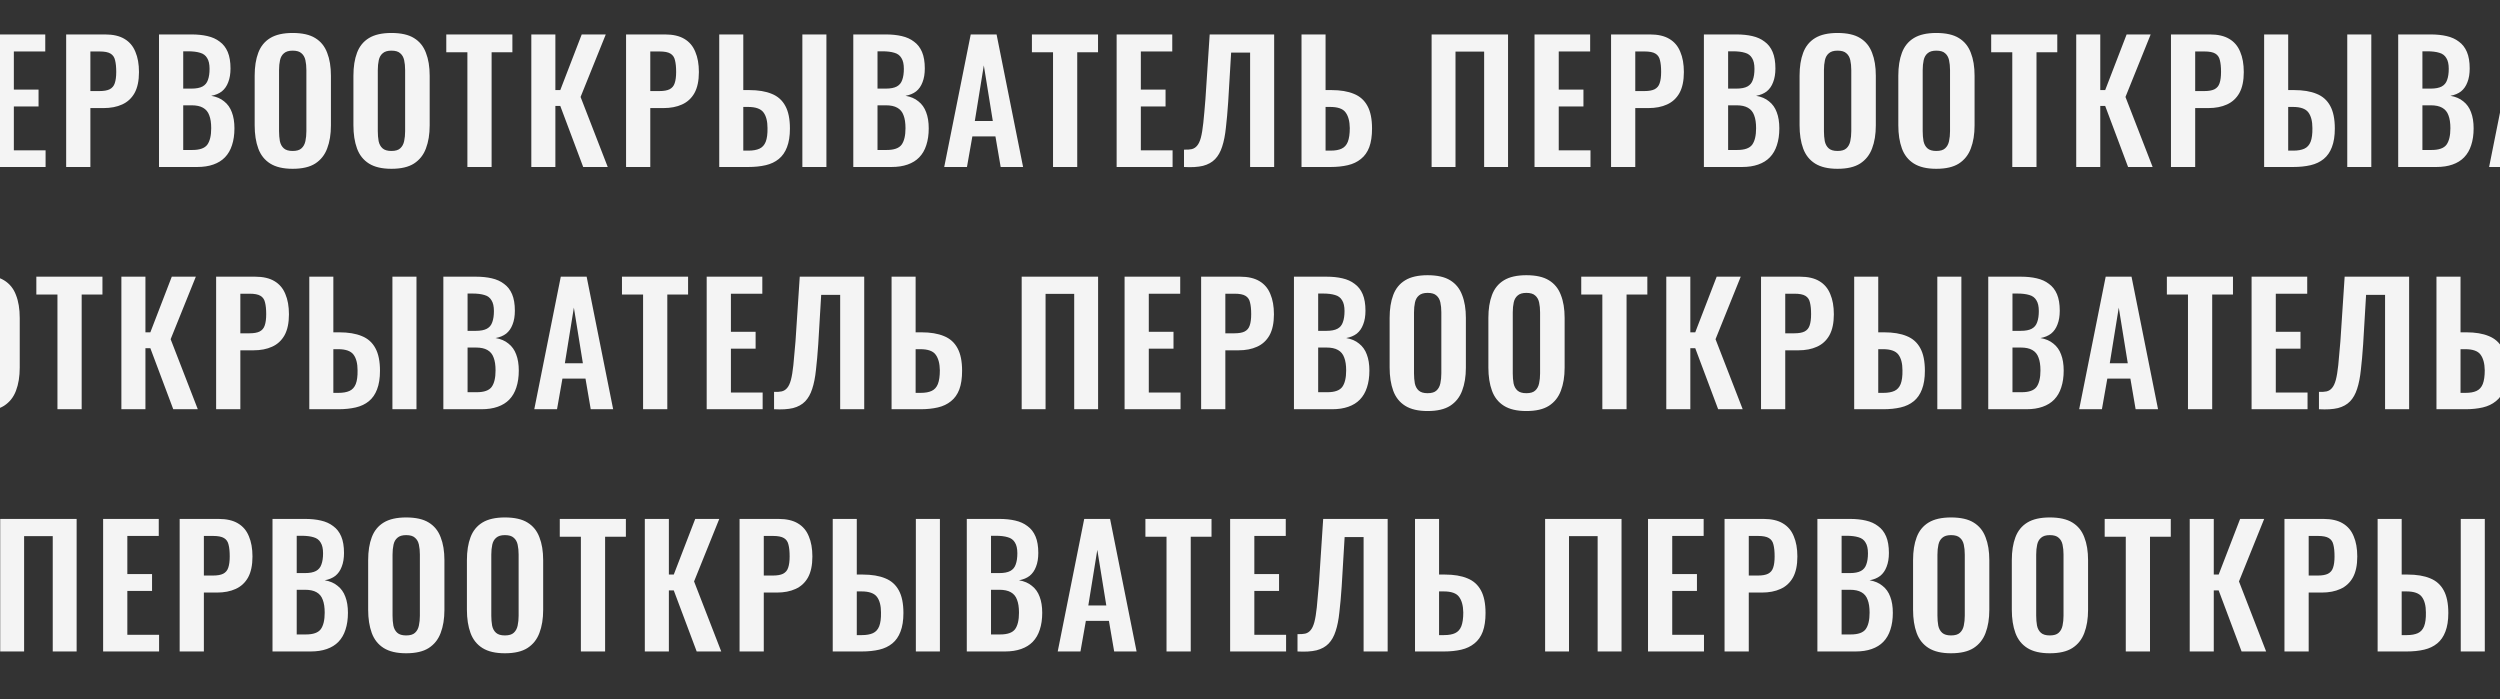 <svg width="2560" height="716" viewBox="0 0 2560 716" fill="none" xmlns="http://www.w3.org/2000/svg">
<rect x="0" y="0" width="2560" height="716" fill="#333333" stroke="none"/>
<path d="M-116 171V35.273H-37.748V171H-62.212V52.867H-91.536V171H-116ZM-10.625 171V35.273H46.347V52.7H14.175V91.742H39.477V109.001H14.175V153.908H46.682V171H-10.625ZM67.751 171V35.273H107.631C115.785 35.273 122.376 36.781 127.403 39.797C132.542 42.814 136.284 47.226 138.63 53.035C141.088 58.732 142.316 65.658 142.316 73.813C142.316 82.638 140.808 89.787 137.792 95.261C134.776 100.623 130.531 104.533 125.057 106.991C119.695 109.448 113.328 110.677 105.955 110.677H92.55V171H67.751ZM92.55 93.25H101.934C106.402 93.25 109.865 92.636 112.322 91.407C114.892 90.067 116.623 88 117.517 85.207C118.522 82.303 119.025 78.449 119.025 73.645C119.025 68.73 118.634 64.764 117.852 61.748C117.182 58.62 115.618 56.331 113.16 54.878C110.814 53.426 107.072 52.7 101.934 52.7H92.55V93.25ZM162.817 171V35.273H196.162C202.194 35.273 207.612 35.832 212.416 36.949C217.331 38.066 221.52 39.965 224.983 42.646C228.558 45.215 231.295 48.734 233.194 53.203C235.093 57.671 236.042 63.312 236.042 70.126C236.042 75.6 235.26 80.292 233.696 84.202C232.244 88.112 230.066 91.24 227.161 93.585C224.257 95.82 220.626 97.328 216.27 98.11C221.632 99.003 226.044 100.902 229.507 103.807C233.082 106.6 235.707 110.286 237.383 114.866C239.17 119.446 240.064 124.976 240.064 131.455C240.064 137.934 239.226 143.687 237.55 148.714C235.986 153.629 233.585 157.762 230.345 161.114C227.217 164.353 223.252 166.811 218.448 168.487C213.756 170.162 208.227 171 201.859 171H162.817ZM187.616 153.573H197C204.484 153.573 209.567 151.786 212.248 148.211C214.929 144.525 216.27 138.884 216.27 131.287C216.27 125.814 215.599 121.401 214.259 118.05C213.03 114.587 210.908 112.018 207.892 110.342C204.987 108.666 201.077 107.828 196.162 107.828H187.616V153.573ZM187.616 90.737H195.994C200.91 90.737 204.708 90.011 207.389 88.559C210.07 87.106 211.913 84.872 212.918 81.856C214.036 78.84 214.594 75.042 214.594 70.462C214.594 65.658 213.756 61.972 212.081 59.403C210.517 56.721 208.115 54.934 204.875 54.04C201.636 53.035 197.503 52.532 192.476 52.532H187.616V90.737ZM299.656 172.843C290.049 172.843 282.397 171.056 276.7 167.481C271.003 163.906 266.925 158.768 264.468 152.065C262.01 145.363 260.781 137.431 260.781 128.271V77.499C260.781 68.339 262.01 60.52 264.468 54.04C266.925 47.45 271.003 42.423 276.7 38.96C282.397 35.497 290.049 33.765 299.656 33.765C309.487 33.765 317.195 35.497 322.78 38.96C328.477 42.423 332.555 47.45 335.012 54.04C337.582 60.52 338.866 68.339 338.866 77.499V128.439C338.866 137.487 337.582 145.363 335.012 152.065C332.555 158.656 328.477 163.795 322.78 167.481C317.195 171.056 309.487 172.843 299.656 172.843ZM299.656 154.579C303.79 154.579 306.806 153.685 308.705 151.898C310.715 150.11 312.056 147.653 312.726 144.525C313.397 141.397 313.732 137.99 313.732 134.304V71.802C313.732 68.004 313.397 64.597 312.726 61.581C312.056 58.565 310.715 56.219 308.705 54.543C306.806 52.756 303.79 51.862 299.656 51.862C295.746 51.862 292.786 52.756 290.775 54.543C288.765 56.219 287.424 58.565 286.754 61.581C286.084 64.597 285.748 68.004 285.748 71.802V134.304C285.748 137.99 286.028 141.397 286.586 144.525C287.257 147.653 288.597 150.11 290.608 151.898C292.619 153.685 295.635 154.579 299.656 154.579ZM400.777 172.843C391.17 172.843 383.518 171.056 377.821 167.481C372.124 163.906 368.046 158.768 365.589 152.065C363.131 145.363 361.902 137.431 361.902 128.271V77.499C361.902 68.339 363.131 60.52 365.589 54.04C368.046 47.45 372.124 42.423 377.821 38.96C383.518 35.497 391.17 33.765 400.777 33.765C410.608 33.765 418.315 35.497 423.901 38.96C429.598 42.423 433.675 47.45 436.133 54.04C438.702 60.52 439.987 68.339 439.987 77.499V128.439C439.987 137.487 438.702 145.363 436.133 152.065C433.675 158.656 429.598 163.795 423.901 167.481C418.315 171.056 410.608 172.843 400.777 172.843ZM400.777 154.579C404.91 154.579 407.927 153.685 409.826 151.898C411.836 150.11 413.177 147.653 413.847 144.525C414.517 141.397 414.852 137.99 414.852 134.304V71.802C414.852 68.004 414.517 64.597 413.847 61.581C413.177 58.565 411.836 56.219 409.826 54.543C407.927 52.756 404.91 51.862 400.777 51.862C396.867 51.862 393.907 52.756 391.896 54.543C389.885 56.219 388.545 58.565 387.875 61.581C387.204 64.597 386.869 68.004 386.869 71.802V134.304C386.869 137.99 387.149 141.397 387.707 144.525C388.377 147.653 389.718 150.11 391.729 151.898C393.739 153.685 396.756 154.579 400.777 154.579ZM478.607 171V53.538H456.991V35.273H524.687V53.538H503.406V171H478.607ZM544.072 171V35.273H568.704V92.245H573.731L595.681 35.273H620.313L594.508 99.283L622.324 171H597.189L573.731 108.499H568.704V171H544.072ZM641.094 171V35.273H680.974C689.129 35.273 695.72 36.781 700.747 39.797C705.885 42.814 709.627 47.226 711.973 53.035C714.431 58.732 715.66 65.658 715.66 73.813C715.66 82.638 714.152 89.787 711.135 95.261C708.119 100.623 703.874 104.533 698.401 106.991C693.039 109.448 686.671 110.677 679.298 110.677H665.893V171H641.094ZM665.893 93.25H675.277C679.745 93.25 683.208 92.636 685.666 91.407C688.235 90.067 689.967 88 690.86 85.207C691.866 82.303 692.368 78.449 692.368 73.645C692.368 68.73 691.977 64.764 691.195 61.748C690.525 58.62 688.961 56.331 686.504 54.878C684.158 53.426 680.415 52.7 675.277 52.7H665.893V93.25ZM736.495 171V35.273H761.127V92.245H767.159C776.431 92.245 784.139 93.53 790.283 96.099C796.427 98.557 801.063 102.69 804.191 108.499C807.319 114.196 808.883 121.904 808.883 131.622C808.883 139.219 807.877 145.586 805.867 150.725C803.968 155.752 801.175 159.773 797.488 162.789C793.802 165.806 789.334 167.928 784.083 169.157C778.833 170.386 772.857 171 766.154 171H736.495ZM761.127 154.244H766.322C771.013 154.244 774.812 153.573 777.716 152.233C780.62 150.892 782.743 148.546 784.083 145.195C785.424 141.732 786.038 137.04 785.927 131.12C785.927 124.082 784.53 118.72 781.737 115.034C778.945 111.347 773.694 109.504 765.986 109.504H761.127V154.244ZM821.618 171V35.273H846.25V171H821.618ZM873.772 171V35.273H907.117C913.149 35.273 918.567 35.832 923.371 36.949C928.286 38.066 932.475 39.965 935.938 42.646C939.513 45.215 942.25 48.734 944.149 53.203C946.048 57.671 946.997 63.312 946.997 70.126C946.997 75.6 946.215 80.292 944.651 84.202C943.199 88.112 941.021 91.24 938.116 93.585C935.212 95.82 931.581 97.328 927.225 98.11C932.587 99.003 936.999 100.902 940.462 103.807C944.037 106.6 946.662 110.286 948.338 114.866C950.125 119.446 951.019 124.976 951.019 131.455C951.019 137.934 950.181 143.687 948.505 148.714C946.941 153.629 944.54 157.762 941.3 161.114C938.172 164.353 934.207 166.811 929.403 168.487C924.711 170.162 919.182 171 912.814 171H873.772ZM898.571 153.573H907.955C915.439 153.573 920.522 151.786 923.203 148.211C925.884 144.525 927.225 138.884 927.225 131.287C927.225 125.814 926.555 121.401 925.214 118.05C923.985 114.587 921.863 112.018 918.847 110.342C915.942 108.666 912.032 107.828 907.117 107.828H898.571V153.573ZM898.571 90.737H906.95C911.865 90.737 915.663 90.011 918.344 88.559C921.025 87.106 922.868 84.872 923.874 81.856C924.991 78.84 925.549 75.042 925.549 70.462C925.549 65.658 924.711 61.972 923.036 59.403C921.472 56.721 919.07 54.934 915.83 54.04C912.591 53.035 908.458 52.532 903.431 52.532H898.571V90.737ZM966.877 171L994.023 35.273H1020.5L1047.64 171H1024.69L1019.32 139.666H995.698L990.169 171H966.877ZM998.212 123.915H1016.64L1007.43 66.943L998.212 123.915ZM1078.3 171V53.538H1056.68V35.273H1124.38V53.538H1103.09V171H1078.3ZM1143.43 171V35.273H1200.4V52.7H1168.22V91.742H1193.53V109.001H1168.22V153.908H1200.73V171H1143.43ZM1212.42 171V153.238C1215.55 153.35 1218.17 153.182 1220.29 152.736C1222.53 152.177 1224.37 151.004 1225.82 149.217C1227.39 147.429 1228.67 144.692 1229.68 141.006C1230.68 137.208 1231.52 132.125 1232.19 125.758C1232.86 119.39 1233.59 111.291 1234.37 101.461L1238.72 35.273H1304.74V171H1280.11V53.873H1260.68L1257.66 104.477C1256.99 114.419 1256.21 123.188 1255.31 130.785C1254.53 138.381 1253.25 144.86 1251.46 150.222C1249.78 155.472 1247.38 159.717 1244.25 162.957C1241.13 166.197 1236.99 168.487 1231.85 169.827C1226.72 171.056 1220.24 171.447 1212.42 171ZM1332.75 171V35.273H1357.38V92.245H1363.41C1372.57 92.245 1380.22 93.53 1386.37 96.099C1392.51 98.557 1397.15 102.69 1400.28 108.499C1403.4 114.196 1404.97 121.904 1404.97 131.622C1404.97 139.219 1404.02 145.586 1402.12 150.725C1400.22 155.752 1397.37 159.773 1393.57 162.789C1389.89 165.806 1385.42 167.928 1380.17 169.157C1374.92 170.386 1369 171 1362.41 171H1332.75ZM1357.38 154.244H1362.41C1367.21 154.244 1371.01 153.573 1373.8 152.233C1376.71 150.892 1378.83 148.546 1380.17 145.195C1381.51 141.732 1382.18 137.04 1382.18 131.12C1382.07 124.082 1380.62 118.72 1377.82 115.034C1375.14 111.347 1369.89 109.504 1362.07 109.504H1357.38V154.244Z" fill="#F4F4F4"/>
<path d="M1465.97 171V35.273H1544.23V171H1519.76V52.867H1490.44V171H1465.97ZM1571.35 171V35.273H1628.32V52.7H1596.15V91.742H1621.45V109.001H1596.15V153.908H1628.66V171H1571.35ZM1649.73 171V35.273H1689.61C1697.76 35.273 1704.35 36.781 1709.38 39.797C1714.52 42.814 1718.26 47.226 1720.6 53.035C1723.06 58.732 1724.29 65.658 1724.29 73.813C1724.29 82.638 1722.78 89.787 1719.77 95.261C1716.75 100.623 1712.51 104.533 1707.03 106.991C1701.67 109.448 1695.3 110.677 1687.93 110.677H1674.52V171H1649.73ZM1674.52 93.25H1683.91C1688.38 93.25 1691.84 92.636 1694.3 91.407C1696.87 90.067 1698.6 88 1699.49 85.207C1700.5 82.303 1701 78.449 1701 73.645C1701 68.73 1700.61 64.764 1699.83 61.748C1699.16 58.62 1697.59 56.331 1695.13 54.878C1692.79 53.426 1689.05 52.7 1683.91 52.7H1674.52V93.25ZM1744.79 171V35.273H1778.14C1784.17 35.273 1789.59 35.832 1794.39 36.949C1799.31 38.066 1803.49 39.965 1806.96 42.646C1810.53 45.215 1813.27 48.734 1815.17 53.203C1817.07 57.671 1818.02 63.312 1818.02 70.126C1818.02 75.6 1817.23 80.292 1815.67 84.202C1814.22 88.112 1812.04 91.24 1809.14 93.585C1806.23 95.82 1802.6 97.328 1798.24 98.11C1803.61 99.003 1808.02 100.902 1811.48 103.807C1815.06 106.6 1817.68 110.286 1819.36 114.866C1821.14 119.446 1822.04 124.976 1822.04 131.455C1822.04 137.934 1821.2 143.687 1819.52 148.714C1817.96 153.629 1815.56 157.762 1812.32 161.114C1809.19 164.353 1805.23 166.811 1800.42 168.487C1795.73 170.162 1790.2 171 1783.83 171H1744.79ZM1769.59 153.573H1778.97C1786.46 153.573 1791.54 151.786 1794.22 148.211C1796.9 144.525 1798.24 138.884 1798.24 131.287C1798.24 125.814 1797.57 121.401 1796.23 118.05C1795 114.587 1792.88 112.018 1789.87 110.342C1786.96 108.666 1783.05 107.828 1778.14 107.828H1769.59V153.573ZM1769.59 90.737H1777.97C1782.88 90.737 1786.68 90.011 1789.36 88.559C1792.04 87.106 1793.89 84.872 1794.89 81.856C1796.01 78.84 1796.57 75.042 1796.57 70.462C1796.57 65.658 1795.73 61.972 1794.06 59.403C1792.49 56.721 1790.09 54.934 1786.85 54.04C1783.61 53.035 1779.48 52.532 1774.45 52.532H1769.59V90.737ZM1881.63 172.843C1872.02 172.843 1864.37 171.056 1858.67 167.481C1852.98 163.906 1848.9 158.768 1846.44 152.065C1843.98 145.363 1842.76 137.431 1842.76 128.271V77.499C1842.76 68.339 1843.98 60.52 1846.44 54.04C1848.9 47.45 1852.98 42.423 1858.67 38.96C1864.37 35.497 1872.02 33.765 1881.63 33.765C1891.46 33.765 1899.17 35.497 1904.75 38.96C1910.45 42.423 1914.53 47.45 1916.99 54.04C1919.56 60.52 1920.84 68.339 1920.84 77.499V128.439C1920.84 137.487 1919.56 145.363 1916.99 152.065C1914.53 158.656 1910.45 163.795 1904.75 167.481C1899.17 171.056 1891.46 172.843 1881.63 172.843ZM1881.63 154.579C1885.76 154.579 1888.78 153.685 1890.68 151.898C1892.69 150.11 1894.03 147.653 1894.7 144.525C1895.37 141.397 1895.71 137.99 1895.71 134.304V71.802C1895.71 68.004 1895.37 64.597 1894.7 61.581C1894.03 58.565 1892.69 56.219 1890.68 54.543C1888.78 52.756 1885.76 51.862 1881.63 51.862C1877.72 51.862 1874.76 52.756 1872.75 54.543C1870.74 56.219 1869.4 58.565 1868.73 61.581C1868.06 64.597 1867.72 68.004 1867.72 71.802V134.304C1867.72 137.99 1868 141.397 1868.56 144.525C1869.23 147.653 1870.57 150.11 1872.58 151.898C1874.59 153.685 1877.61 154.579 1881.63 154.579ZM1982.75 172.843C1973.14 172.843 1965.49 171.056 1959.8 167.481C1954.1 163.906 1950.02 158.768 1947.56 152.065C1945.11 145.363 1943.88 137.431 1943.88 128.271V77.499C1943.88 68.339 1945.11 60.52 1947.56 54.04C1950.02 47.45 1954.1 42.423 1959.8 38.96C1965.49 35.497 1973.14 33.765 1982.75 33.765C1992.58 33.765 2000.29 35.497 2005.88 38.96C2011.57 42.423 2015.65 47.45 2018.11 54.04C2020.68 60.52 2021.96 68.339 2021.96 77.499V128.439C2021.96 137.487 2020.68 145.363 2018.11 152.065C2015.65 158.656 2011.57 163.795 2005.88 167.481C2000.29 171.056 1992.58 172.843 1982.75 172.843ZM1982.75 154.579C1986.88 154.579 1989.9 153.685 1991.8 151.898C1993.81 150.11 1995.15 147.653 1995.82 144.525C1996.49 141.397 1996.83 137.99 1996.83 134.304V71.802C1996.83 68.004 1996.49 64.597 1995.82 61.581C1995.15 58.565 1993.81 56.219 1991.8 54.543C1989.9 52.756 1986.88 51.862 1982.75 51.862C1978.84 51.862 1975.88 52.756 1973.87 54.543C1971.86 56.219 1970.52 58.565 1969.85 61.581C1969.18 64.597 1968.84 68.004 1968.84 71.802V134.304C1968.84 137.99 1969.12 141.397 1969.68 144.525C1970.35 147.653 1971.69 150.11 1973.7 151.898C1975.71 153.685 1978.73 154.579 1982.75 154.579ZM2060.58 171V53.538H2038.97V35.273H2106.66V53.538H2085.38V171H2060.58ZM2126.05 171V35.273H2150.68V92.245H2155.71L2177.66 35.273H2202.29L2176.48 99.283L2204.3 171H2179.16L2155.71 108.499H2150.68V171H2126.05ZM2223.07 171V35.273H2262.95C2271.1 35.273 2277.69 36.781 2282.72 39.797C2287.86 42.814 2291.6 47.226 2293.95 53.035C2296.41 58.732 2297.63 65.658 2297.63 73.813C2297.63 82.638 2296.13 89.787 2293.11 95.261C2290.09 100.623 2285.85 104.533 2280.38 106.991C2275.01 109.448 2268.65 110.677 2261.27 110.677H2247.87V171H2223.07ZM2247.87 93.25H2257.25C2261.72 93.25 2265.18 92.636 2267.64 91.407C2270.21 90.067 2271.94 88 2272.83 85.207C2273.84 82.303 2274.34 78.449 2274.34 73.645C2274.34 68.73 2273.95 64.764 2273.17 61.748C2272.5 58.62 2270.94 56.331 2268.48 54.878C2266.13 53.426 2262.39 52.7 2257.25 52.7H2247.87V93.25ZM2318.47 171V35.273H2343.1V92.245H2349.13C2358.41 92.245 2366.11 93.53 2372.26 96.099C2378.4 98.557 2383.04 102.69 2386.17 108.499C2389.29 114.196 2390.86 121.904 2390.86 131.622C2390.86 139.219 2389.85 145.586 2387.84 150.725C2385.94 155.752 2383.15 159.773 2379.46 162.789C2375.78 165.806 2371.31 167.928 2366.06 169.157C2360.81 170.386 2354.83 171 2348.13 171H2318.47ZM2343.1 154.244H2348.3C2352.99 154.244 2356.79 153.573 2359.69 152.233C2362.6 150.892 2364.72 148.546 2366.06 145.195C2367.4 141.732 2368.01 137.04 2367.9 131.12C2367.9 124.082 2366.5 118.72 2363.71 115.034C2360.92 111.347 2355.67 109.504 2347.96 109.504H2343.1V154.244ZM2403.59 171V35.273H2428.22V171H2403.59ZM2455.75 171V35.273H2489.09C2495.12 35.273 2500.54 35.832 2505.35 36.949C2510.26 38.066 2514.45 39.965 2517.91 42.646C2521.49 45.215 2524.22 48.734 2526.12 53.203C2528.02 57.671 2528.97 63.312 2528.97 70.126C2528.97 75.6 2528.19 80.292 2526.63 84.202C2525.17 88.112 2523 91.24 2520.09 93.585C2517.19 95.82 2513.56 97.328 2509.2 98.11C2514.56 99.003 2518.97 100.902 2522.44 103.807C2526.01 106.6 2528.64 110.286 2530.31 114.866C2532.1 119.446 2532.99 124.976 2532.99 131.455C2532.99 137.934 2532.16 143.687 2530.48 148.714C2528.92 153.629 2526.51 157.762 2523.27 161.114C2520.15 164.353 2516.18 166.811 2511.38 168.487C2506.69 170.162 2501.16 171 2494.79 171H2455.75ZM2480.55 153.573H2489.93C2497.41 153.573 2502.5 151.786 2505.18 148.211C2507.86 144.525 2509.2 138.884 2509.2 131.287C2509.2 125.814 2508.53 121.401 2507.19 118.05C2505.96 114.587 2503.84 112.018 2500.82 110.342C2497.92 108.666 2494.01 107.828 2489.09 107.828H2480.55V153.573ZM2480.55 90.737H2488.92C2493.84 90.737 2497.64 90.011 2500.32 88.559C2503 87.106 2504.84 84.872 2505.85 81.856C2506.97 78.84 2507.52 75.042 2507.52 70.462C2507.52 65.658 2506.69 61.972 2505.01 59.403C2503.45 56.721 2501.04 54.934 2497.81 54.04C2494.57 53.035 2490.43 52.532 2485.41 52.532H2480.55V90.737ZM2548.85 171L2576 35.273H2602.47L2629.62 171H2606.66L2601.3 139.666H2577.67L2572.14 171H2548.85ZM2580.19 123.915H2598.62L2589.4 66.943L2580.19 123.915ZM2660.27 171V53.538H2638.65V35.273H2706.35V53.538H2685.07V171H2660.27ZM2725.4 171V35.273H2782.37V52.7H2750.2V91.742H2775.5V109.001H2750.2V153.908H2782.71V171H2725.4ZM2794.39 171V153.238C2797.52 153.35 2800.14 153.182 2802.27 152.736C2804.5 152.177 2806.34 151.004 2807.8 149.217C2809.36 147.429 2810.65 144.692 2811.65 141.006C2812.66 137.208 2813.49 132.125 2814.16 125.758C2814.83 119.39 2815.56 111.291 2816.34 101.461L2820.7 35.273H2886.72V171H2862.09V53.873H2842.65L2839.63 104.477C2838.96 114.419 2838.18 123.188 2837.29 130.785C2836.51 138.381 2835.22 144.86 2833.43 150.222C2831.76 155.472 2829.36 159.717 2826.23 162.957C2823.1 166.197 2818.97 168.487 2813.83 169.827C2808.69 171.056 2802.21 171.447 2794.39 171ZM2914.72 171V35.273H2939.35V92.245H2945.39C2954.55 92.245 2962.2 93.53 2968.34 96.099C2974.49 98.557 2979.12 102.69 2982.25 108.499C2985.38 114.196 2986.94 121.904 2986.94 131.622C2986.94 139.219 2985.99 145.586 2984.09 150.725C2982.19 155.752 2979.35 159.773 2975.55 162.789C2971.86 165.806 2967.39 167.928 2962.14 169.157C2956.89 170.386 2950.97 171 2944.38 171H2914.72ZM2939.35 154.244H2944.38C2949.18 154.244 2952.98 153.573 2955.78 152.233C2958.68 150.892 2960.8 148.546 2962.14 145.195C2963.48 141.732 2964.15 137.04 2964.15 131.12C2964.04 124.082 2962.59 118.72 2959.8 115.034C2957.12 111.347 2951.87 109.504 2944.05 109.504H2939.35V154.244Z" fill="#F4F4F4"/>
<path d="M-535.779 419.051V283.324H-457.526V419.051H-481.991V300.918H-511.314V419.051H-535.779ZM-430.403 419.051V283.324H-373.431V300.751H-405.604V339.793H-380.302V357.052H-405.604V401.959H-373.096V419.051H-430.403ZM-352.028 419.051V283.324H-312.148C-303.993 283.324 -297.402 284.832 -292.375 287.848C-287.236 290.864 -283.494 295.277 -281.148 301.086C-278.691 306.783 -277.462 313.709 -277.462 321.864C-277.462 330.689 -278.97 337.838 -281.986 343.312C-285.002 348.674 -289.247 352.584 -294.721 355.041C-300.083 357.499 -306.45 358.728 -313.823 358.728H-327.228V419.051H-352.028ZM-327.228 341.301H-317.845C-313.376 341.301 -309.913 340.687 -307.456 339.458C-304.887 338.117 -303.155 336.051 -302.261 333.258C-301.256 330.354 -300.753 326.5 -300.753 321.696C-300.753 316.781 -301.144 312.815 -301.926 309.799C-302.596 306.671 -304.16 304.381 -306.618 302.929C-308.964 301.477 -312.706 300.751 -317.845 300.751H-327.228V341.301ZM-256.961 419.051V283.324H-223.616C-217.584 283.324 -212.166 283.883 -207.363 285C-202.447 286.117 -198.258 288.016 -194.795 290.697C-191.221 293.266 -188.484 296.785 -186.585 301.253C-184.686 305.722 -183.736 311.363 -183.736 318.177C-183.736 323.651 -184.518 328.343 -186.082 332.253C-187.534 336.163 -189.713 339.29 -192.617 341.636C-195.521 343.871 -199.152 345.379 -203.509 346.161C-198.147 347.054 -193.734 348.953 -190.271 351.858C-186.696 354.65 -184.071 358.337 -182.396 362.917C-180.608 367.497 -179.715 373.027 -179.715 379.506C-179.715 385.985 -180.552 391.738 -182.228 396.765C-183.792 401.68 -186.194 405.813 -189.433 409.165C-192.561 412.404 -196.527 414.862 -201.33 416.537C-206.022 418.213 -211.552 419.051 -217.919 419.051H-256.961ZM-232.162 401.624H-222.778C-215.294 401.624 -210.211 399.837 -207.53 396.262C-204.849 392.576 -203.509 386.934 -203.509 379.338C-203.509 373.864 -204.179 369.452 -205.519 366.101C-206.748 362.638 -208.871 360.068 -211.887 358.393C-214.791 356.717 -218.701 355.879 -223.616 355.879H-232.162V401.624ZM-232.162 338.788H-223.784C-218.869 338.788 -215.071 338.062 -212.39 336.609C-209.708 335.157 -207.865 332.923 -206.86 329.907C-205.743 326.891 -205.184 323.093 -205.184 318.513C-205.184 313.709 -206.022 310.023 -207.698 307.453C-209.262 304.772 -211.663 302.985 -214.903 302.091C-218.143 301.086 -222.276 300.583 -227.303 300.583H-232.162V338.788ZM-120.122 420.894C-129.729 420.894 -137.381 419.107 -143.078 415.532C-148.775 411.957 -152.853 406.819 -155.31 400.116C-157.768 393.414 -158.997 385.482 -158.997 376.322V325.55C-158.997 316.39 -157.768 308.57 -155.31 302.091C-152.853 295.5 -148.775 290.474 -143.078 287.011C-137.381 283.548 -129.729 281.816 -120.122 281.816C-110.292 281.816 -102.584 283.548 -96.998 287.011C-91.301 290.474 -87.224 295.5 -84.766 302.091C-82.197 308.57 -80.912 316.39 -80.912 325.55V376.49C-80.912 385.538 -82.197 393.414 -84.766 400.116C-87.224 406.707 -91.301 411.846 -96.998 415.532C-102.584 419.107 -110.292 420.894 -120.122 420.894ZM-120.122 402.63C-115.989 402.63 -112.973 401.736 -111.074 399.949C-109.063 398.161 -107.722 395.704 -107.052 392.576C-106.382 389.448 -106.047 386.041 -106.047 382.354V319.853C-106.047 316.055 -106.382 312.648 -107.052 309.632C-107.722 306.615 -109.063 304.27 -111.074 302.594C-112.973 300.807 -115.989 299.913 -120.122 299.913C-124.032 299.913 -126.992 300.807 -129.003 302.594C-131.014 304.27 -132.354 306.615 -133.024 309.632C-133.695 312.648 -134.03 316.055 -134.03 319.853V382.354C-134.03 386.041 -133.751 389.448 -133.192 392.576C-132.522 395.704 -131.181 398.161 -129.17 399.949C-127.16 401.736 -124.144 402.63 -120.122 402.63ZM-19.001 420.894C-28.608 420.894 -36.26 419.107 -41.957 415.532C-47.655 411.957 -51.732 406.819 -54.19 400.116C-56.647 393.414 -57.876 385.482 -57.876 376.322V325.55C-57.876 316.39 -56.647 308.57 -54.19 302.091C-51.732 295.5 -47.655 290.474 -41.957 287.011C-36.26 283.548 -28.608 281.816 -19.001 281.816C-9.171 281.816 -1.463 283.548 4.123 287.011C9.82 290.474 13.897 295.5 16.355 302.091C18.924 308.57 20.209 316.39 20.209 325.55V376.49C20.209 385.538 18.924 393.414 16.355 400.116C13.897 406.707 9.82 411.846 4.123 415.532C-1.463 419.107 -9.171 420.894 -19.001 420.894ZM-19.001 402.63C-14.868 402.63 -11.852 401.736 -9.953 399.949C-7.942 398.161 -6.601 395.704 -5.931 392.576C-5.261 389.448 -4.926 386.041 -4.926 382.354V319.853C-4.926 316.055 -5.261 312.648 -5.931 309.632C-6.601 306.615 -7.942 304.27 -9.953 302.594C-11.852 300.807 -14.868 299.913 -19.001 299.913C-22.911 299.913 -25.871 300.807 -27.882 302.594C-29.893 304.27 -31.233 306.615 -31.904 309.632C-32.574 312.648 -32.909 316.055 -32.909 319.853V382.354C-32.909 386.041 -32.63 389.448 -32.071 392.576C-31.401 395.704 -30.06 398.161 -28.05 399.949C-26.039 401.736 -23.023 402.63 -19.001 402.63ZM58.828 419.051V301.589H37.213V283.324H104.908V301.589H83.628V419.051H58.828ZM124.293 419.051V283.324H148.925V340.296H153.952L175.903 283.324H200.535L174.73 347.334L202.546 419.051H177.411L153.952 356.55H148.925V419.051H124.293ZM221.315 419.051V283.324H261.196C269.35 283.324 275.941 284.832 280.968 287.848C286.107 290.864 289.849 295.277 292.195 301.086C294.653 306.783 295.881 313.709 295.881 321.864C295.881 330.689 294.373 337.838 291.357 343.312C288.341 348.674 284.096 352.584 278.622 355.041C273.26 357.499 266.893 358.728 259.52 358.728H246.115V419.051H221.315ZM246.115 341.301H255.498C259.967 341.301 263.43 340.687 265.887 339.458C268.457 338.117 270.188 336.051 271.082 333.258C272.087 330.354 272.59 326.5 272.59 321.696C272.59 316.781 272.199 312.815 271.417 309.799C270.747 306.671 269.183 304.381 266.725 302.929C264.379 301.477 260.637 300.751 255.498 300.751H246.115V341.301ZM316.717 419.051V283.324H341.349V340.296H347.381C356.653 340.296 364.361 341.58 370.505 344.15C376.649 346.607 381.285 350.741 384.413 356.55C387.541 362.247 389.105 369.955 389.105 379.673C389.105 387.27 388.099 393.637 386.088 398.776C384.189 403.803 381.397 407.824 377.71 410.84C374.024 413.856 369.555 415.979 364.305 417.208C359.055 418.436 353.078 419.051 346.376 419.051H316.717ZM341.349 402.294H346.543C351.235 402.294 355.033 401.624 357.938 400.284C360.842 398.943 362.965 396.597 364.305 393.246C365.646 389.783 366.26 385.091 366.148 379.171C366.148 372.133 364.752 366.771 361.959 363.085C359.166 359.398 353.916 357.555 346.208 357.555H341.349V402.294ZM401.839 419.051V283.324H426.471V419.051H401.839ZM453.994 419.051V283.324H487.339C493.371 283.324 498.789 283.883 503.593 285C508.508 286.117 512.697 288.016 516.16 290.697C519.735 293.266 522.471 296.785 524.37 301.253C526.269 305.722 527.219 311.363 527.219 318.177C527.219 323.651 526.437 328.343 524.873 332.253C523.421 336.163 521.243 339.29 518.338 341.636C515.434 343.871 511.803 345.379 507.446 346.161C512.809 347.054 517.221 348.953 520.684 351.858C524.259 354.65 526.884 358.337 528.56 362.917C530.347 367.497 531.241 373.027 531.241 379.506C531.241 385.985 530.403 391.738 528.727 396.765C527.163 401.68 524.761 405.813 521.522 409.165C518.394 412.404 514.428 414.862 509.625 416.537C504.933 418.213 499.403 419.051 493.036 419.051H453.994ZM478.793 401.624H488.177C495.661 401.624 500.744 399.837 503.425 396.262C506.106 392.576 507.446 386.934 507.446 379.338C507.446 373.864 506.776 369.452 505.436 366.101C504.207 362.638 502.084 360.068 499.068 358.393C496.164 356.717 492.254 355.879 487.339 355.879H478.793V401.624ZM478.793 338.788H487.171C492.086 338.788 495.885 338.062 498.566 336.609C501.247 335.157 503.09 332.923 504.095 329.907C505.212 326.891 505.771 323.093 505.771 318.513C505.771 313.709 504.933 310.023 503.257 307.453C501.693 304.772 499.292 302.985 496.052 302.091C492.813 301.086 488.679 300.583 483.652 300.583H478.793V338.788ZM547.099 419.051L574.244 283.324H600.719L627.865 419.051H604.908L599.546 387.716H575.92L570.39 419.051H547.099ZM578.433 371.965H596.865L587.649 314.994L578.433 371.965ZM658.517 419.051V301.589H636.901V283.324H704.597V301.589H683.317V419.051H658.517ZM723.647 419.051V283.324H780.619V300.751H748.447V339.793H773.749V357.052H748.447V401.959H780.954V419.051H723.647ZM792.639 419.051V401.289C795.767 401.401 798.392 401.233 800.514 400.786C802.749 400.228 804.592 399.055 806.044 397.268C807.608 395.48 808.893 392.743 809.898 389.057C810.903 385.259 811.741 380.176 812.411 373.809C813.082 367.441 813.808 359.342 814.59 349.512L818.946 283.324H884.967V419.051H860.335V301.924H840.897L837.881 352.528C837.211 362.47 836.429 371.239 835.535 378.836C834.753 386.432 833.469 392.911 831.681 398.273C830.006 403.523 827.604 407.768 824.476 411.008C821.348 414.247 817.215 416.537 812.076 417.878C806.938 419.107 800.458 419.498 792.639 419.051ZM912.969 419.051V283.324H937.601V340.296H943.634C952.794 340.296 960.446 341.58 966.59 344.15C972.734 346.607 977.37 350.741 980.498 356.55C983.625 362.247 985.189 369.955 985.189 379.673C985.189 387.27 984.24 393.637 982.341 398.776C980.442 403.803 977.593 407.824 973.795 410.84C970.109 413.856 965.64 415.979 960.39 417.208C955.14 418.436 949.219 419.051 942.628 419.051H912.969ZM937.601 402.294H942.628C947.432 402.294 951.23 401.624 954.023 400.284C956.927 398.943 959.049 396.597 960.39 393.246C961.73 389.783 962.401 385.091 962.401 379.171C962.289 372.133 960.837 366.771 958.044 363.085C955.363 359.398 950.113 357.555 942.293 357.555H937.601V402.294Z" fill="#F4F4F4"/>
<path d="M1046.2 419.051V283.324H1124.45V419.051H1099.98V300.918H1070.66V419.051H1046.2ZM1151.57 419.051V283.324H1208.54V300.751H1176.37V339.793H1201.67V357.052H1176.37V401.959H1208.88V419.051H1151.57ZM1229.95 419.051V283.324H1269.83C1277.98 283.324 1284.57 284.832 1289.6 287.848C1294.74 290.864 1298.48 295.277 1300.83 301.086C1303.28 306.783 1304.51 313.709 1304.51 321.864C1304.51 330.689 1303 337.838 1299.99 343.312C1296.97 348.674 1292.73 352.584 1287.25 355.041C1281.89 357.499 1275.52 358.728 1268.15 358.728H1254.75V419.051H1229.95ZM1254.75 341.301H1264.13C1268.6 341.301 1272.06 340.687 1274.52 339.458C1277.09 338.117 1278.82 336.051 1279.71 333.258C1280.72 330.354 1281.22 326.5 1281.22 321.696C1281.22 316.781 1280.83 312.815 1280.05 309.799C1279.38 306.671 1277.81 304.381 1275.36 302.929C1273.01 301.477 1269.27 300.751 1264.13 300.751H1254.75V341.301ZM1325.01 419.051V283.324H1358.36C1364.39 283.324 1369.81 283.883 1374.61 285C1379.53 286.117 1383.72 288.016 1387.18 290.697C1390.75 293.266 1393.49 296.785 1395.39 301.253C1397.29 305.722 1398.24 311.363 1398.24 318.177C1398.24 323.651 1397.46 328.343 1395.89 332.253C1394.44 336.163 1392.26 339.29 1389.36 341.636C1386.45 343.871 1382.82 345.379 1378.47 346.161C1383.83 347.054 1388.24 348.953 1391.7 351.858C1395.28 354.65 1397.9 358.337 1399.58 362.917C1401.37 367.497 1402.26 373.027 1402.26 379.506C1402.26 385.985 1401.42 391.738 1399.75 396.765C1398.18 401.68 1395.78 405.813 1392.54 409.165C1389.41 412.404 1385.45 414.862 1380.64 416.537C1375.95 418.213 1370.42 419.051 1364.06 419.051H1325.01ZM1349.81 401.624H1359.2C1366.68 401.624 1371.76 399.837 1374.44 396.262C1377.13 392.576 1378.47 386.934 1378.47 379.338C1378.47 373.864 1377.8 369.452 1376.46 366.101C1375.23 362.638 1373.1 360.068 1370.09 358.393C1367.18 356.717 1363.27 355.879 1358.36 355.879H1349.81V401.624ZM1349.81 338.788H1358.19C1363.11 338.788 1366.9 338.062 1369.59 336.609C1372.27 335.157 1374.11 332.923 1375.11 329.907C1376.23 326.891 1376.79 323.093 1376.79 318.513C1376.79 313.709 1375.95 310.023 1374.28 307.453C1372.71 304.772 1370.31 302.985 1367.07 302.091C1363.83 301.086 1359.7 300.583 1354.67 300.583H1349.81V338.788ZM1461.85 420.894C1452.25 420.894 1444.59 419.107 1438.9 415.532C1433.2 411.957 1429.12 406.819 1426.66 400.116C1424.21 393.414 1422.98 385.482 1422.98 376.322V325.55C1422.98 316.39 1424.21 308.57 1426.66 302.091C1429.12 295.5 1433.2 290.474 1438.9 287.011C1444.59 283.548 1452.25 281.816 1461.85 281.816C1471.68 281.816 1479.39 283.548 1484.98 287.011C1490.67 290.474 1494.75 295.5 1497.21 302.091C1499.78 308.57 1501.06 316.39 1501.06 325.55V376.49C1501.06 385.538 1499.78 393.414 1497.21 400.116C1494.75 406.707 1490.67 411.846 1484.98 415.532C1479.39 419.107 1471.68 420.894 1461.85 420.894ZM1461.85 402.63C1465.99 402.63 1469 401.736 1470.9 399.949C1472.91 398.161 1474.25 395.704 1474.92 392.576C1475.59 389.448 1475.93 386.041 1475.93 382.354V319.853C1475.93 316.055 1475.59 312.648 1474.92 309.632C1474.25 306.615 1472.91 304.27 1470.9 302.594C1469 300.807 1465.99 299.913 1461.85 299.913C1457.94 299.913 1454.98 300.807 1452.97 302.594C1450.96 304.27 1449.62 306.615 1448.95 309.632C1448.28 312.648 1447.94 316.055 1447.94 319.853V382.354C1447.94 386.041 1448.22 389.448 1448.78 392.576C1449.45 395.704 1450.79 398.161 1452.8 399.949C1454.81 401.736 1457.83 402.63 1461.85 402.63ZM1562.97 420.894C1553.37 420.894 1545.71 419.107 1540.02 415.532C1534.32 411.957 1530.24 406.819 1527.79 400.116C1525.33 393.414 1524.1 385.482 1524.1 376.322V325.55C1524.1 316.39 1525.33 308.57 1527.79 302.091C1530.24 295.5 1534.32 290.474 1540.02 287.011C1545.71 283.548 1553.37 281.816 1562.97 281.816C1572.8 281.816 1580.51 283.548 1586.1 287.011C1591.79 290.474 1595.87 295.5 1598.33 302.091C1600.9 308.57 1602.18 316.39 1602.18 325.55V376.49C1602.18 385.538 1600.9 393.414 1598.33 400.116C1595.87 406.707 1591.79 411.846 1586.1 415.532C1580.51 419.107 1572.8 420.894 1562.97 420.894ZM1562.97 402.63C1567.11 402.63 1570.12 401.736 1572.02 399.949C1574.03 398.161 1575.37 395.704 1576.04 392.576C1576.71 389.448 1577.05 386.041 1577.05 382.354V319.853C1577.05 316.055 1576.71 312.648 1576.04 309.632C1575.37 306.615 1574.03 304.27 1572.02 302.594C1570.12 300.807 1567.11 299.913 1562.97 299.913C1559.06 299.913 1556.1 300.807 1554.09 302.594C1552.08 304.27 1550.74 306.615 1550.07 309.632C1549.4 312.648 1549.07 316.055 1549.07 319.853V382.354C1549.07 386.041 1549.34 389.448 1549.9 392.576C1550.57 395.704 1551.91 398.161 1553.92 399.949C1555.94 401.736 1558.95 402.63 1562.97 402.63ZM1640.8 419.051V301.589H1619.19V283.324H1686.88V301.589H1665.6V419.051H1640.8ZM1706.27 419.051V283.324H1730.9V340.296H1735.93L1757.88 283.324H1782.51L1756.7 347.334L1784.52 419.051H1759.39L1735.93 356.55H1730.9V419.051H1706.27ZM1803.29 419.051V283.324H1843.17C1851.33 283.324 1857.92 284.832 1862.94 287.848C1868.08 290.864 1871.82 295.277 1874.17 301.086C1876.63 306.783 1877.86 313.709 1877.86 321.864C1877.86 330.689 1876.35 337.838 1873.33 343.312C1870.32 348.674 1866.07 352.584 1860.6 355.041C1855.23 357.499 1848.87 358.728 1841.49 358.728H1828.09V419.051H1803.29ZM1828.09 341.301H1837.47C1841.94 341.301 1845.4 340.687 1847.86 339.458C1850.43 338.117 1852.16 336.051 1853.06 333.258C1854.06 330.354 1854.56 326.5 1854.56 321.696C1854.56 316.781 1854.17 312.815 1853.39 309.799C1852.72 306.671 1851.16 304.381 1848.7 302.929C1846.35 301.477 1842.61 300.751 1837.47 300.751H1828.09V341.301ZM1898.69 419.051V283.324H1923.32V340.296H1929.36C1938.63 340.296 1946.34 341.58 1952.48 344.15C1958.62 346.607 1963.26 350.741 1966.39 356.55C1969.52 362.247 1971.08 369.955 1971.08 379.673C1971.08 387.27 1970.07 393.637 1968.06 398.776C1966.16 403.803 1963.37 407.824 1959.68 410.84C1956 413.856 1951.53 415.979 1946.28 417.208C1941.03 418.436 1935.05 419.051 1928.35 419.051H1898.69ZM1923.32 402.294H1928.52C1933.21 402.294 1937.01 401.624 1939.91 400.284C1942.82 398.943 1944.94 396.597 1946.28 393.246C1947.62 389.783 1948.23 385.091 1948.12 379.171C1948.12 372.133 1946.73 366.771 1943.93 363.085C1941.14 359.398 1935.89 357.555 1928.18 357.555H1923.32V402.294ZM1983.81 419.051V283.324H2008.45V419.051H1983.81ZM2035.97 419.051V283.324H2069.31C2075.35 283.324 2080.76 283.883 2085.57 285C2090.48 286.117 2094.67 288.016 2098.13 290.697C2101.71 293.266 2104.45 296.785 2106.35 301.253C2108.24 305.722 2109.19 311.363 2109.19 318.177C2109.19 323.651 2108.41 328.343 2106.85 332.253C2105.4 336.163 2103.22 339.29 2100.31 341.636C2097.41 343.871 2093.78 345.379 2089.42 346.161C2094.78 347.054 2099.2 348.953 2102.66 351.858C2106.23 354.65 2108.86 358.337 2110.53 362.917C2112.32 367.497 2113.22 373.027 2113.22 379.506C2113.22 385.985 2112.38 391.738 2110.7 396.765C2109.14 401.68 2106.74 405.813 2103.5 409.165C2100.37 412.404 2096.4 414.862 2091.6 416.537C2086.91 418.213 2081.38 419.051 2075.01 419.051H2035.97ZM2060.77 401.624H2070.15C2077.64 401.624 2082.72 399.837 2085.4 396.262C2088.08 392.576 2089.42 386.934 2089.42 379.338C2089.42 373.864 2088.75 369.452 2087.41 366.101C2086.18 362.638 2084.06 360.068 2081.04 358.393C2078.14 356.717 2074.23 355.879 2069.31 355.879H2060.77V401.624ZM2060.77 338.788H2069.15C2074.06 338.788 2077.86 338.062 2080.54 336.609C2083.22 335.157 2085.06 332.923 2086.07 329.907C2087.19 326.891 2087.75 323.093 2087.75 318.513C2087.75 313.709 2086.91 310.023 2085.23 307.453C2083.67 304.772 2081.27 302.985 2078.03 302.091C2074.79 301.086 2070.65 300.583 2065.63 300.583H2060.77V338.788ZM2129.07 419.051L2156.22 283.324H2182.69L2209.84 419.051H2186.88L2181.52 387.716H2157.89L2152.36 419.051H2129.07ZM2160.41 371.965H2178.84L2169.62 314.994L2160.41 371.965ZM2240.49 419.051V301.589H2218.88V283.324H2286.57V301.589H2265.29V419.051H2240.49ZM2305.62 419.051V283.324H2362.59V300.751H2330.42V339.793H2355.72V357.052H2330.42V401.959H2362.93V419.051H2305.62ZM2374.61 419.051V401.289C2377.74 401.401 2380.37 401.233 2382.49 400.786C2384.72 400.228 2386.57 399.055 2388.02 397.268C2389.58 395.48 2390.87 392.743 2391.87 389.057C2392.88 385.259 2393.72 380.176 2394.39 373.809C2395.06 367.441 2395.78 359.342 2396.56 349.512L2400.92 283.324H2466.94V419.051H2442.31V301.924H2422.87L2419.86 352.528C2419.19 362.47 2418.4 371.239 2417.51 378.836C2416.73 386.432 2415.44 392.911 2413.66 398.273C2411.98 403.523 2409.58 407.768 2406.45 411.008C2403.32 414.247 2399.19 416.537 2394.05 417.878C2388.91 419.107 2382.43 419.498 2374.61 419.051ZM2494.94 419.051V283.324H2519.58V340.296H2525.61C2534.77 340.296 2542.42 341.58 2548.56 344.15C2554.71 346.607 2559.34 350.741 2562.47 356.55C2565.6 362.247 2567.16 369.955 2567.16 379.673C2567.16 387.27 2566.21 393.637 2564.32 398.776C2562.42 403.803 2559.57 407.824 2555.77 410.84C2552.08 413.856 2547.61 415.979 2542.36 417.208C2537.11 418.436 2531.19 419.051 2524.6 419.051H2494.94ZM2519.58 402.294H2524.6C2529.41 402.294 2533.2 401.624 2536 400.284C2538.9 398.943 2541.02 396.597 2542.36 393.246C2543.71 389.783 2544.38 385.091 2544.38 379.171C2544.26 372.133 2542.81 366.771 2540.02 363.085C2537.34 359.398 2532.09 357.555 2524.27 357.555H2519.58V402.294Z" fill="#F4F4F4"/>
<path d="M0.219 667.102V531.375H78.472V667.102H54.007V548.969H24.684V667.102H0.219ZM105.595 667.102V531.375H162.567V548.802H130.394V587.844H155.696V605.103H130.394V650.01H162.902V667.102H105.595ZM183.97 667.102V531.375H223.85C232.005 531.375 238.596 532.883 243.623 535.899C248.762 538.915 252.504 543.328 254.85 549.137C257.307 554.834 258.536 561.76 258.536 569.915C258.536 578.74 257.028 585.889 254.012 591.363C250.996 596.725 246.751 600.635 241.277 603.092C235.915 605.55 229.548 606.779 222.175 606.779H208.77V667.102H183.97ZM208.77 589.352H218.153C222.622 589.352 226.085 588.738 228.542 587.509C231.112 586.168 232.843 584.102 233.737 581.309C234.742 578.405 235.245 574.551 235.245 569.747C235.245 564.832 234.854 560.866 234.072 557.85C233.402 554.722 231.838 552.432 229.38 550.98C227.034 549.528 223.292 548.802 218.153 548.802H208.77V589.352ZM279.037 667.102V531.375H312.382C318.414 531.375 323.832 531.934 328.635 533.051C333.551 534.168 337.74 536.067 341.203 538.748C344.777 541.317 347.514 544.836 349.413 549.304C351.312 553.773 352.262 559.414 352.262 566.228C352.262 571.702 351.48 576.394 349.916 580.304C348.464 584.214 346.286 587.341 343.381 589.687C340.477 591.921 336.846 593.43 332.489 594.211C337.851 595.105 342.264 597.004 345.727 599.909C349.302 602.701 351.927 606.388 353.602 610.968C355.39 615.548 356.283 621.078 356.283 627.557C356.283 634.036 355.446 639.789 353.77 644.816C352.206 649.731 349.804 653.864 346.565 657.216C343.437 660.455 339.471 662.913 334.668 664.588C329.976 666.264 324.446 667.102 318.079 667.102H279.037ZM303.836 649.675H313.22C320.704 649.675 325.787 647.888 328.468 644.313C331.149 640.627 332.489 634.985 332.489 627.389C332.489 621.915 331.819 617.503 330.479 614.152C329.25 610.689 327.127 608.119 324.111 606.444C321.207 604.768 317.297 603.93 312.382 603.93H303.836V649.675ZM303.836 586.839H312.214C317.129 586.839 320.928 586.113 323.609 584.66C326.29 583.208 328.133 580.974 329.138 577.958C330.255 574.942 330.814 571.144 330.814 566.563C330.814 561.76 329.976 558.074 328.3 555.504C326.736 552.823 324.335 551.036 321.095 550.142C317.856 549.137 313.722 548.634 308.695 548.634H303.836V586.839ZM415.876 668.945C406.269 668.945 398.617 667.158 392.92 663.583C387.223 660.008 383.145 654.87 380.688 648.167C378.23 641.465 377.001 633.533 377.001 624.373V573.601C377.001 564.441 378.23 556.621 380.688 550.142C383.145 543.551 387.223 538.524 392.92 535.061C398.617 531.598 406.269 529.867 415.876 529.867C425.706 529.867 433.414 531.598 439 535.061C444.697 538.524 448.774 543.551 451.232 550.142C453.801 556.621 455.086 564.441 455.086 573.601V624.541C455.086 633.589 453.801 641.465 451.232 648.167C448.774 654.758 444.697 659.897 439 663.583C433.414 667.158 425.706 668.945 415.876 668.945ZM415.876 650.681C420.009 650.681 423.025 649.787 424.924 647.999C426.935 646.212 428.276 643.755 428.946 640.627C429.616 637.499 429.951 634.092 429.951 630.405V567.904C429.951 564.106 429.616 560.699 428.946 557.683C428.276 554.666 426.935 552.321 424.924 550.645C423.025 548.858 420.009 547.964 415.876 547.964C411.966 547.964 409.006 548.858 406.995 550.645C404.984 552.321 403.644 554.666 402.974 557.683C402.303 560.699 401.968 564.106 401.968 567.904V630.405C401.968 634.092 402.247 637.499 402.806 640.627C403.476 643.755 404.817 646.212 406.828 647.999C408.838 649.787 411.854 650.681 415.876 650.681ZM516.997 668.945C507.39 668.945 499.738 667.158 494.041 663.583C488.343 660.008 484.266 654.87 481.808 648.167C479.351 641.465 478.122 633.533 478.122 624.373V573.601C478.122 564.441 479.351 556.621 481.808 550.142C484.266 543.551 488.343 538.524 494.041 535.061C499.738 531.598 507.39 529.867 516.997 529.867C526.827 529.867 534.535 531.598 540.121 535.061C545.818 538.524 549.895 543.551 552.353 550.142C554.922 556.621 556.207 564.441 556.207 573.601V624.541C556.207 633.589 554.922 641.465 552.353 648.167C549.895 654.758 545.818 659.897 540.121 663.583C534.535 667.158 526.827 668.945 516.997 668.945ZM516.997 650.681C521.13 650.681 524.146 649.787 526.045 647.999C528.056 646.212 529.397 643.755 530.067 640.627C530.737 637.499 531.072 634.092 531.072 630.405V567.904C531.072 564.106 530.737 560.699 530.067 557.683C529.397 554.666 528.056 552.321 526.045 550.645C524.146 548.858 521.13 547.964 516.997 547.964C513.087 547.964 510.127 548.858 508.116 550.645C506.105 552.321 504.765 554.666 504.094 557.683C503.424 560.699 503.089 564.106 503.089 567.904V630.405C503.089 634.092 503.368 637.499 503.927 640.627C504.597 643.755 505.938 646.212 507.948 647.999C509.959 649.787 512.975 650.681 516.997 650.681ZM594.826 667.102V549.64H573.211V531.375H640.906V549.64H619.626V667.102H594.826ZM660.291 667.102V531.375H684.923V588.347H689.95L711.901 531.375H736.533L710.728 595.384L738.544 667.102H713.409L689.95 604.6H684.923V667.102H660.291ZM757.313 667.102V531.375H797.194C805.348 531.375 811.939 532.883 816.966 535.899C822.105 538.915 825.847 543.328 828.193 549.137C830.651 554.834 831.879 561.76 831.879 569.915C831.879 578.74 830.371 585.889 827.355 591.363C824.339 596.725 820.094 600.635 814.62 603.092C809.258 605.55 802.891 606.779 795.518 606.779H782.113V667.102H757.313ZM782.113 589.352H791.497C795.965 589.352 799.428 588.738 801.885 587.509C804.455 586.168 806.186 584.102 807.08 581.309C808.085 578.405 808.588 574.551 808.588 569.747C808.588 564.832 808.197 560.866 807.415 557.85C806.745 554.722 805.181 552.432 802.723 550.98C800.377 549.528 796.635 548.802 791.497 548.802H782.113V589.352ZM852.715 667.102V531.375H877.347V588.347H883.379C892.651 588.347 900.359 589.631 906.503 592.201C912.647 594.658 917.283 598.792 920.411 604.6C923.539 610.298 925.103 618.006 925.103 627.724C925.103 635.32 924.097 641.688 922.086 646.827C920.187 651.853 917.395 655.875 913.708 658.891C910.022 661.907 905.553 664.03 900.303 665.259C895.053 666.487 889.076 667.102 882.374 667.102H852.715ZM877.347 650.345H882.541C887.233 650.345 891.031 649.675 893.936 648.335C896.84 646.994 898.963 644.648 900.303 641.297C901.644 637.834 902.258 633.142 902.146 627.222C902.146 620.184 900.75 614.822 897.957 611.135C895.164 607.449 889.914 605.606 882.206 605.606H877.347V650.345ZM937.837 667.102V531.375H962.469V667.102H937.837ZM989.992 667.102V531.375H1023.34C1029.37 531.375 1034.79 531.934 1039.59 533.051C1044.51 534.168 1048.69 536.067 1052.16 538.748C1055.73 541.317 1058.47 544.836 1060.37 549.304C1062.27 553.773 1063.22 559.414 1063.22 566.228C1063.22 571.702 1062.44 576.394 1060.87 580.304C1059.42 584.214 1057.24 587.341 1054.34 589.687C1051.43 591.921 1047.8 593.43 1043.44 594.211C1048.81 595.105 1053.22 597.004 1056.68 599.909C1060.26 602.701 1062.88 606.388 1064.56 610.968C1066.34 615.548 1067.24 621.078 1067.24 627.557C1067.24 634.036 1066.4 639.789 1064.73 644.816C1063.16 649.731 1060.76 653.864 1057.52 657.216C1054.39 660.455 1050.43 662.913 1045.62 664.588C1040.93 666.264 1035.4 667.102 1029.03 667.102H989.992ZM1014.79 649.675H1024.17C1031.66 649.675 1036.74 647.888 1039.42 644.313C1042.1 640.627 1043.44 634.985 1043.44 627.389C1043.44 621.915 1042.77 617.503 1041.43 614.152C1040.2 610.689 1038.08 608.119 1035.07 606.444C1032.16 604.768 1028.25 603.93 1023.34 603.93H1014.79V649.675ZM1014.79 586.839H1023.17C1028.08 586.839 1031.88 586.113 1034.56 584.66C1037.24 583.208 1039.09 580.974 1040.09 577.958C1041.21 574.942 1041.77 571.144 1041.77 566.563C1041.77 561.76 1040.93 558.074 1039.26 555.504C1037.69 552.823 1035.29 551.036 1032.05 550.142C1028.81 549.137 1024.68 548.634 1019.65 548.634H1014.79V586.839ZM1083.1 667.102L1110.24 531.375H1136.72L1163.86 667.102H1140.91L1135.54 635.767H1111.92L1106.39 667.102H1083.1ZM1114.43 620.016H1132.86L1123.65 563.045L1114.43 620.016ZM1194.52 667.102V549.64H1172.9V531.375H1240.6V549.64H1219.31V667.102H1194.52ZM1259.65 667.102V531.375H1316.62V548.802H1284.44V587.844H1309.75V605.103H1284.44V650.01H1316.95V667.102H1259.65ZM1328.64 667.102V649.34C1331.76 649.452 1334.39 649.284 1336.51 648.837C1338.75 648.279 1340.59 647.106 1342.04 645.318C1343.61 643.531 1344.89 640.794 1345.9 637.108C1346.9 633.31 1347.74 628.227 1348.41 621.86C1349.08 615.492 1349.81 607.393 1350.59 597.563L1354.94 531.375H1420.96V667.102H1396.33V549.975H1376.9L1373.88 600.579C1373.21 610.521 1372.43 619.29 1371.53 626.886C1370.75 634.483 1369.47 640.962 1367.68 646.324C1366 651.574 1363.6 655.819 1360.47 659.059C1357.35 662.298 1353.21 664.588 1348.07 665.929C1342.94 667.158 1336.46 667.549 1328.64 667.102ZM1448.97 667.102V531.375H1473.6V588.347H1479.63C1488.79 588.347 1496.44 589.631 1502.59 592.201C1508.73 594.658 1513.37 598.792 1516.5 604.6C1519.62 610.298 1521.19 618.006 1521.19 627.724C1521.19 635.32 1520.24 641.688 1518.34 646.827C1516.44 651.853 1513.59 655.875 1509.79 658.891C1506.11 661.907 1501.64 664.03 1496.39 665.259C1491.14 666.487 1485.22 667.102 1478.63 667.102H1448.97ZM1473.6 650.345H1478.63C1483.43 650.345 1487.23 649.675 1490.02 648.335C1492.93 646.994 1495.05 644.648 1496.39 641.297C1497.73 637.834 1498.4 633.142 1498.4 627.222C1498.29 620.184 1496.83 614.822 1494.04 611.135C1491.36 607.449 1486.11 605.606 1478.29 605.606H1473.6V650.345Z" fill="#F4F4F4"/>
<path d="M1582.19 667.102V531.375H1660.45V667.102H1635.98V548.969H1606.66V667.102H1582.19ZM1687.57 667.102V531.375H1744.54V548.802H1712.37V587.844H1737.67V605.103H1712.37V650.01H1744.88V667.102H1687.57ZM1765.94 667.102V531.375H1805.83C1813.98 531.375 1820.57 532.883 1825.6 535.899C1830.74 538.915 1834.48 543.328 1836.82 549.137C1839.28 554.834 1840.51 561.76 1840.51 569.915C1840.51 578.74 1839 585.889 1835.99 591.363C1832.97 596.725 1828.73 600.635 1823.25 603.092C1817.89 605.55 1811.52 606.779 1804.15 606.779H1790.74V667.102H1765.94ZM1790.74 589.352H1800.13C1804.6 589.352 1808.06 588.738 1810.52 587.509C1813.09 586.168 1814.82 584.102 1815.71 581.309C1816.72 578.405 1817.22 574.551 1817.22 569.747C1817.22 564.832 1816.83 560.866 1816.05 557.85C1815.38 554.722 1813.81 552.432 1811.35 550.98C1809.01 549.528 1805.27 548.802 1800.13 548.802H1790.74V589.352ZM1861.01 667.102V531.375H1894.36C1900.39 531.375 1905.81 531.934 1910.61 533.051C1915.53 534.168 1919.71 536.067 1923.18 538.748C1926.75 541.317 1929.49 544.836 1931.39 549.304C1933.29 553.773 1934.24 559.414 1934.24 566.228C1934.24 571.702 1933.45 576.394 1931.89 580.304C1930.44 584.214 1928.26 587.341 1925.36 589.687C1922.45 591.921 1918.82 593.43 1914.46 594.211C1919.83 595.105 1924.24 597.004 1927.7 599.909C1931.28 602.701 1933.9 606.388 1935.58 610.968C1937.36 615.548 1938.26 621.078 1938.26 627.557C1938.26 634.036 1937.42 639.789 1935.74 644.816C1934.18 649.731 1931.78 653.864 1928.54 657.216C1925.41 660.455 1921.45 662.913 1916.64 664.588C1911.95 666.264 1906.42 667.102 1900.05 667.102H1861.01ZM1885.81 649.675H1895.19C1902.68 649.675 1907.76 647.888 1910.44 644.313C1913.12 640.627 1914.46 634.985 1914.46 627.389C1914.46 621.915 1913.79 617.503 1912.45 614.152C1911.22 610.689 1909.1 608.119 1906.09 606.444C1903.18 604.768 1899.27 603.93 1894.36 603.93H1885.81V649.675ZM1885.81 586.839H1894.19C1899.1 586.839 1902.9 586.113 1905.58 584.66C1908.26 583.208 1910.11 580.974 1911.11 577.958C1912.23 574.942 1912.79 571.144 1912.79 566.563C1912.79 561.76 1911.95 558.074 1910.27 555.504C1908.71 552.823 1906.31 551.036 1903.07 550.142C1899.83 549.137 1895.7 548.634 1890.67 548.634H1885.81V586.839ZM1997.85 668.945C1988.24 668.945 1980.59 667.158 1974.89 663.583C1969.2 660.008 1965.12 654.87 1962.66 648.167C1960.2 641.465 1958.98 633.533 1958.98 624.373V573.601C1958.98 564.441 1960.2 556.621 1962.66 550.142C1965.12 543.551 1969.2 538.524 1974.89 535.061C1980.59 531.598 1988.24 529.867 1997.85 529.867C2007.68 529.867 2015.39 531.598 2020.97 535.061C2026.67 538.524 2030.75 543.551 2033.21 550.142C2035.78 556.621 2037.06 564.441 2037.06 573.601V624.541C2037.06 633.589 2035.78 641.465 2033.21 648.167C2030.75 654.758 2026.67 659.897 2020.97 663.583C2015.39 667.158 2007.68 668.945 1997.85 668.945ZM1997.85 650.681C2001.98 650.681 2005 649.787 2006.9 647.999C2008.91 646.212 2010.25 643.755 2010.92 640.627C2011.59 637.499 2011.93 634.092 2011.93 630.405V567.904C2011.93 564.106 2011.59 560.699 2010.92 557.683C2010.25 554.666 2008.91 552.321 2006.9 550.645C2005 548.858 2001.98 547.964 1997.85 547.964C1993.94 547.964 1990.98 548.858 1988.97 550.645C1986.96 552.321 1985.62 554.666 1984.95 557.683C1984.28 560.699 1983.94 564.106 1983.94 567.904V630.405C1983.94 634.092 1984.22 637.499 1984.78 640.627C1985.45 643.755 1986.79 646.212 1988.8 647.999C1990.81 649.787 1993.83 650.681 1997.85 650.681ZM2098.97 668.945C2089.36 668.945 2081.71 667.158 2076.02 663.583C2070.32 660.008 2066.24 654.87 2063.78 648.167C2061.33 641.465 2060.1 633.533 2060.1 624.373V573.601C2060.1 564.441 2061.33 556.621 2063.78 550.142C2066.24 543.551 2070.32 538.524 2076.02 535.061C2081.71 531.598 2089.36 529.867 2098.97 529.867C2108.8 529.867 2116.51 531.598 2122.1 535.061C2127.79 538.524 2131.87 543.551 2134.33 550.142C2136.9 556.621 2138.18 564.441 2138.18 573.601V624.541C2138.18 633.589 2136.9 641.465 2134.33 648.167C2131.87 654.758 2127.79 659.897 2122.1 663.583C2116.51 667.158 2108.8 668.945 2098.97 668.945ZM2098.97 650.681C2103.1 650.681 2106.12 649.787 2108.02 647.999C2110.03 646.212 2111.37 643.755 2112.04 640.627C2112.71 637.499 2113.05 634.092 2113.05 630.405V567.904C2113.05 564.106 2112.71 560.699 2112.04 557.683C2111.37 554.666 2110.03 552.321 2108.02 550.645C2106.12 548.858 2103.1 547.964 2098.97 547.964C2095.06 547.964 2092.1 548.858 2090.09 550.645C2088.08 552.321 2086.74 554.666 2086.07 557.683C2085.4 560.699 2085.06 564.106 2085.06 567.904V630.405C2085.06 634.092 2085.34 637.499 2085.9 640.627C2086.57 643.755 2087.91 646.212 2089.92 647.999C2091.93 649.787 2094.95 650.681 2098.97 650.681ZM2176.8 667.102V549.64H2155.19V531.375H2222.88V549.64H2201.6V667.102H2176.8ZM2242.27 667.102V531.375H2266.9V588.347H2271.92L2293.88 531.375H2318.51L2292.7 595.384L2320.52 667.102H2295.38L2271.92 604.6H2266.9V667.102H2242.27ZM2339.29 667.102V531.375H2379.17C2387.32 531.375 2393.91 532.883 2398.94 535.899C2404.08 538.915 2407.82 543.328 2410.17 549.137C2412.63 554.834 2413.85 561.76 2413.85 569.915C2413.85 578.74 2412.35 585.889 2409.33 591.363C2406.31 596.725 2402.07 600.635 2396.59 603.092C2391.23 605.55 2384.87 606.779 2377.49 606.779H2364.09V667.102H2339.29ZM2364.09 589.352H2373.47C2377.94 589.352 2381.4 588.738 2383.86 587.509C2386.43 586.168 2388.16 584.102 2389.05 581.309C2390.06 578.405 2390.56 574.551 2390.56 569.747C2390.56 564.832 2390.17 560.866 2389.39 557.85C2388.72 554.722 2387.16 552.432 2384.7 550.98C2382.35 549.528 2378.61 548.802 2373.47 548.802H2364.09V589.352ZM2434.69 667.102V531.375H2459.32V588.347H2465.35C2474.63 588.347 2482.33 589.631 2488.48 592.201C2494.62 594.658 2499.26 598.792 2502.39 604.6C2505.51 610.298 2507.08 618.006 2507.08 627.724C2507.08 635.32 2506.07 641.688 2504.06 646.827C2502.16 651.853 2499.37 655.875 2495.68 658.891C2492 661.907 2487.53 664.03 2482.28 665.259C2477.03 666.487 2471.05 667.102 2464.35 667.102H2434.69ZM2459.32 650.345H2464.52C2469.21 650.345 2473.01 649.675 2475.91 648.335C2478.81 646.994 2480.94 644.648 2482.28 641.297C2483.62 637.834 2484.23 633.142 2484.12 627.222C2484.12 620.184 2482.72 614.822 2479.93 611.135C2477.14 607.449 2471.89 605.606 2464.18 605.606H2459.32V650.345ZM2519.81 667.102V531.375H2544.44V667.102H2519.81ZM2571.97 667.102V531.375H2605.31C2611.34 531.375 2616.76 531.934 2621.57 533.051C2626.48 534.168 2630.67 536.067 2634.13 538.748C2637.71 541.317 2640.44 544.836 2642.34 549.304C2644.24 553.773 2645.19 559.414 2645.19 566.228C2645.19 571.702 2644.41 576.394 2642.85 580.304C2641.39 584.214 2639.22 587.341 2636.31 589.687C2633.41 591.921 2629.78 593.43 2625.42 594.211C2630.78 595.105 2635.19 597.004 2638.66 599.909C2642.23 602.701 2644.86 606.388 2646.53 610.968C2648.32 615.548 2649.21 621.078 2649.21 627.557C2649.21 634.036 2648.38 639.789 2646.7 644.816C2645.14 649.731 2642.73 653.864 2639.49 657.216C2636.37 660.455 2632.4 662.913 2627.6 664.588C2622.91 666.264 2617.38 667.102 2611.01 667.102H2571.97ZM2596.77 649.675H2606.15C2613.63 649.675 2618.72 647.888 2621.4 644.313C2624.08 640.627 2625.42 634.985 2625.42 627.389C2625.42 621.915 2624.75 617.503 2623.41 614.152C2622.18 610.689 2620.06 608.119 2617.04 606.444C2614.14 604.768 2610.23 603.93 2605.31 603.93H2596.77V649.675ZM2596.77 586.839H2605.14C2610.06 586.839 2613.86 586.113 2616.54 584.66C2619.22 583.208 2621.06 580.974 2622.07 577.958C2623.18 574.942 2623.74 571.144 2623.74 566.563C2623.74 561.76 2622.91 558.074 2621.23 555.504C2619.67 552.823 2617.26 551.036 2614.02 550.142C2610.79 549.137 2606.65 548.634 2601.63 548.634H2596.77V586.839ZM2665.07 667.102L2692.22 531.375H2718.69L2745.84 667.102H2722.88L2717.52 635.767H2693.89L2688.36 667.102H2665.07ZM2696.41 620.016H2714.84L2705.62 563.045L2696.41 620.016ZM2776.49 667.102V549.64H2754.87V531.375H2822.57V549.64H2801.29V667.102H2776.49ZM2841.62 667.102V531.375H2898.59V548.802H2866.42V587.844H2891.72V605.103H2866.42V650.01H2898.93V667.102H2841.62ZM2910.61 667.102V649.34C2913.74 649.452 2916.36 649.284 2918.49 648.837C2920.72 648.279 2922.56 647.106 2924.02 645.318C2925.58 643.531 2926.87 640.794 2927.87 637.108C2928.88 633.31 2929.71 628.227 2930.38 621.86C2931.05 615.492 2931.78 607.393 2932.56 597.563L2936.92 531.375H3002.94V667.102H2978.31V549.975H2958.87L2955.85 600.579C2955.18 610.521 2954.4 619.29 2953.51 626.886C2952.73 634.483 2951.44 640.962 2949.65 646.324C2947.98 651.574 2945.58 655.819 2942.45 659.059C2939.32 662.298 2935.19 664.588 2930.05 665.929C2924.91 667.158 2918.43 667.549 2910.61 667.102ZM3030.94 667.102V531.375H3055.57V588.347H3061.61C3070.77 588.347 3078.42 589.631 3084.56 592.201C3090.71 594.658 3095.34 598.792 3098.47 604.6C3101.6 610.298 3103.16 618.006 3103.16 627.724C3103.16 635.32 3102.21 641.688 3100.31 646.827C3098.41 651.853 3095.57 655.875 3091.77 658.891C3088.08 661.907 3083.61 664.03 3078.36 665.259C3073.11 666.487 3067.19 667.102 3060.6 667.102H3030.94ZM3055.57 650.345H3060.6C3065.4 650.345 3069.2 649.675 3072 648.335C3074.9 646.994 3077.02 644.648 3078.36 641.297C3079.7 637.834 3080.37 633.142 3080.37 627.222C3080.26 620.184 3078.81 614.822 3076.02 611.135C3073.34 607.449 3068.09 605.606 3060.27 605.606H3055.57V650.345Z" fill="#F4F4F4"/>
</svg>
